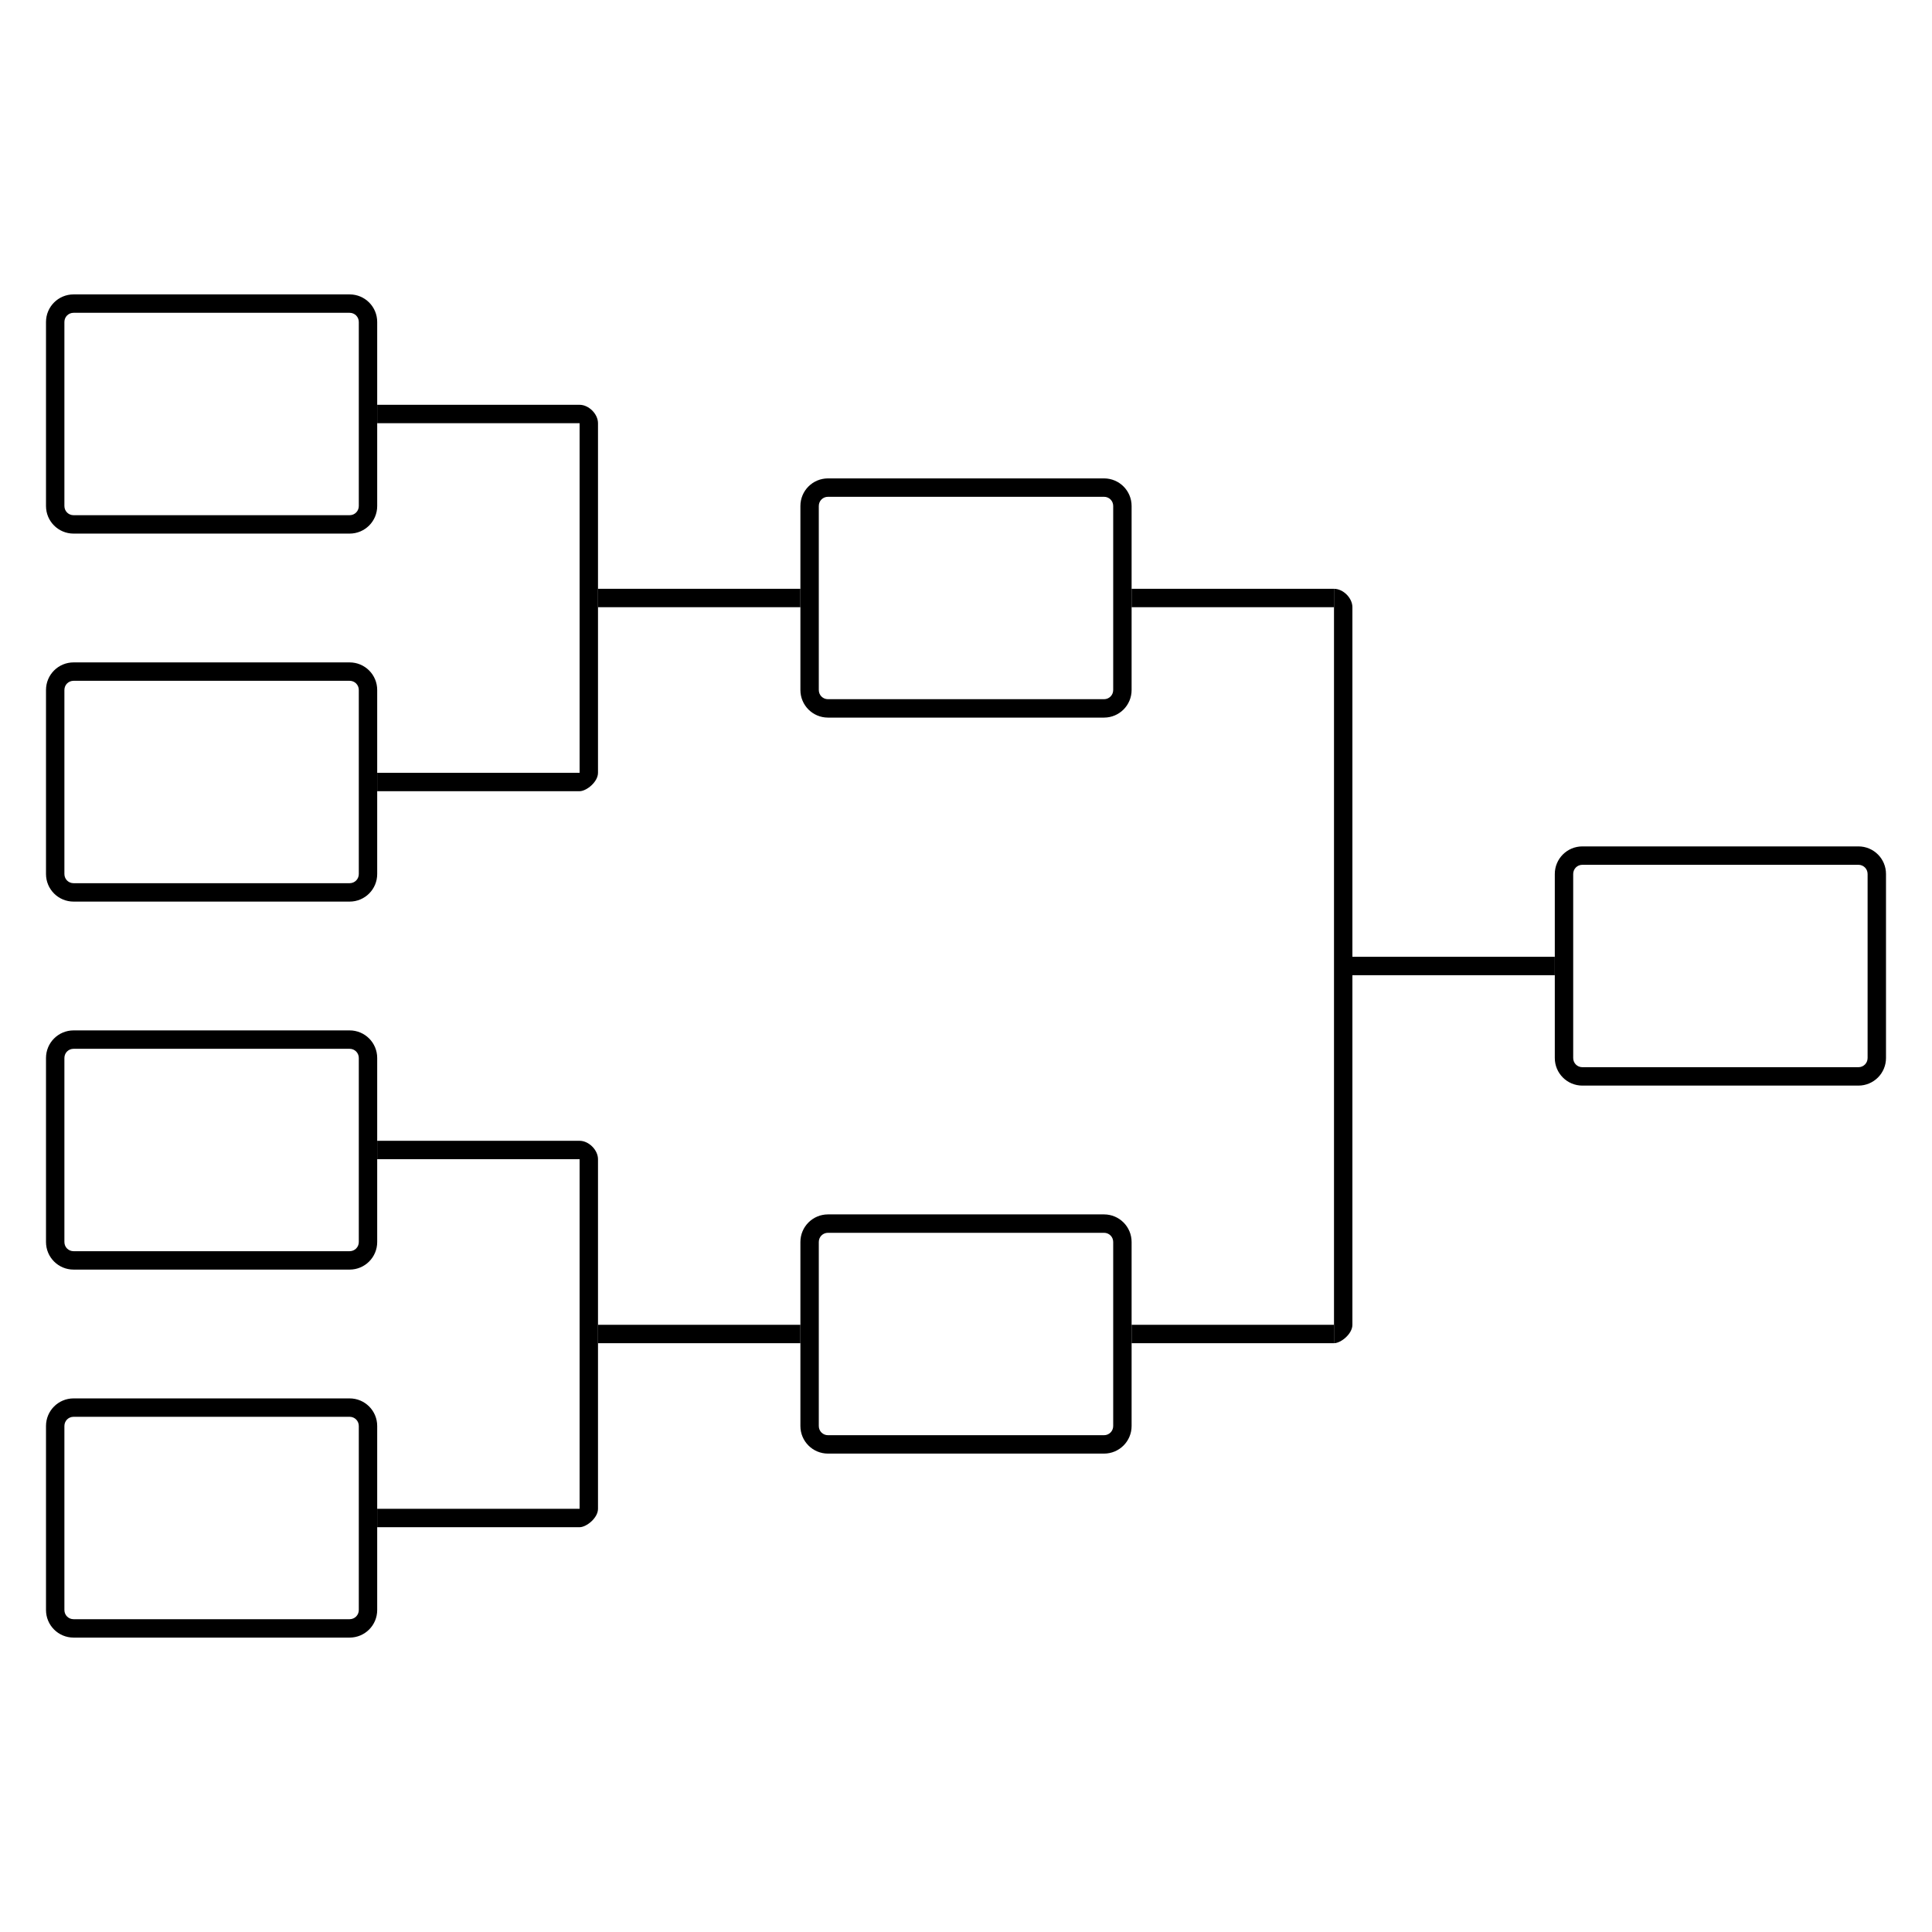 <?xml version="1.0" encoding="UTF-8"?><svg id="Layer_1" xmlns="http://www.w3.org/2000/svg" viewBox="0 0 105 105"><path d="M101,47h-15c-.28,0-.5.22-.5.5v10c0,.28.22.5.5.5h15c.28,0,.5-.22.5-.5v-10c0-.28-.22-.5-.5-.5ZM86,46c-.83,0-1.5.67-1.5,1.5v10c0,.83.67,1.5,1.5,1.5h15c.83,0,1.5-.67,1.5-1.5v-10c0-.83-.67-1.5-1.5-1.5h-15Z" style="fill:#000; fill-rule:evenodd; stroke-width:0px;"/><path d="M60,27h-15c-.28,0-.5.22-.5.5v10c0,.28.22.5.5.5h15c.28,0,.5-.22.5-.5v-10c0-.28-.22-.5-.5-.5ZM45,26c-.83,0-1.5.67-1.5,1.5v10c0,.83.67,1.5,1.5,1.5h15c.83,0,1.5-.67,1.5-1.5v-10c0-.83-.67-1.5-1.5-1.5h-15Z" style="fill:#000; fill-rule:evenodd; stroke-width:0px;"/><path d="M60,67h-15c-.28,0-.5.22-.5.5v10c0,.28.22.5.5.5h15c.28,0,.5-.22.5-.5v-10c0-.28-.22-.5-.5-.5ZM45,66c-.83,0-1.5.67-1.5,1.5v10c0,.83.67,1.5,1.5,1.5h15c.83,0,1.5-.67,1.5-1.5v-10c0-.83-.67-1.5-1.5-1.5h-15Z" style="fill:#000; fill-rule:evenodd; stroke-width:0px;"/><path d="M19,37H4c-.28,0-.5.22-.5.5v10c0,.28.22.5.5.5h15c.28,0,.5-.22.5-.5v-10c0-.28-.22-.5-.5-.5ZM4,36c-.83,0-1.5.67-1.5,1.5v10c0,.83.67,1.5,1.5,1.5h15c.83,0,1.5-.67,1.5-1.5v-10c0-.83-.67-1.5-1.5-1.5H4Z" style="fill:#000; fill-rule:evenodd; stroke-width:0px;"/><path d="M19,17H4c-.28,0-.5.22-.5.5v10c0,.28.22.5.5.5h15c.28,0,.5-.22.5-.5v-10c0-.28-.22-.5-.5-.5ZM4,16c-.83,0-1.5.67-1.5,1.5v10c0,.83.67,1.5,1.5,1.5h15c.83,0,1.5-.67,1.5-1.5v-10c0-.83-.67-1.5-1.5-1.5H4Z" style="fill:#000; fill-rule:evenodd; stroke-width:0px;"/><path d="M19,57H4c-.28,0-.5.22-.5.5v10c0,.28.22.5.5.5h15c.28,0,.5-.22.5-.5v-10c0-.28-.22-.5-.5-.5ZM4,56c-.83,0-1.5.67-1.5,1.5v10c0,.83.67,1.5,1.5,1.5h15c.83,0,1.5-.67,1.5-1.5v-10c0-.83-.67-1.5-1.5-1.5H4Z" style="fill:#000; fill-rule:evenodd; stroke-width:0px;"/><path d="M19,77H4c-.28,0-.5.22-.5.5v10c0,.28.22.5.5.5h15c.28,0,.5-.22.5-.5v-10c0-.28-.22-.5-.5-.5ZM4,76c-.83,0-1.5.67-1.5,1.5v10c0,.83.67,1.5,1.5,1.5h15c.83,0,1.5-.67,1.5-1.5v-10c0-.83-.67-1.5-1.5-1.5H4Z" style="fill:#000; fill-rule:evenodd; stroke-width:0px;"/><path d="M73.5,72c0,.5-.63,1-1,1v-41c.5,0,1,.5,1,1v39Z" style="fill:#000; fill-rule:evenodd; stroke-width:0px;"/><path d="M32.5,42c0,.5-.63,1-1,1v-21c.5,0,1,.5,1,1v19Z" style="fill:#000; fill-rule:evenodd; stroke-width:0px;"/><rect x="73.5" y="52" width="11" height="1" style="fill:#000; stroke-width:0px;"/><rect x="61.5" y="72" width="11" height="1" style="fill:#000; stroke-width:0px;"/><rect x="61.5" y="32" width="11" height="1" style="fill:#000; stroke-width:0px;"/><rect x="32.5" y="32" width="11" height="1" style="fill:#000; stroke-width:0px;"/><rect x="20.5" y="22" width="11" height="1" style="fill:#000; stroke-width:0px;"/><rect x="20.5" y="42" width="11" height="1" style="fill:#000; stroke-width:0px;"/><path d="M32.5,82c0,.5-.63,1-1,1v-21c.5,0,1,.5,1,1v19Z" style="fill:#000; fill-rule:evenodd; stroke-width:0px;"/><rect x="32.5" y="72" width="11" height="1" style="fill:#000; stroke-width:0px;"/><rect x="20.5" y="62" width="11" height="1" style="fill:#000; stroke-width:0px;"/><rect x="20.5" y="82" width="11" height="1" style="fill:#000; stroke-width:0px;"/></svg>